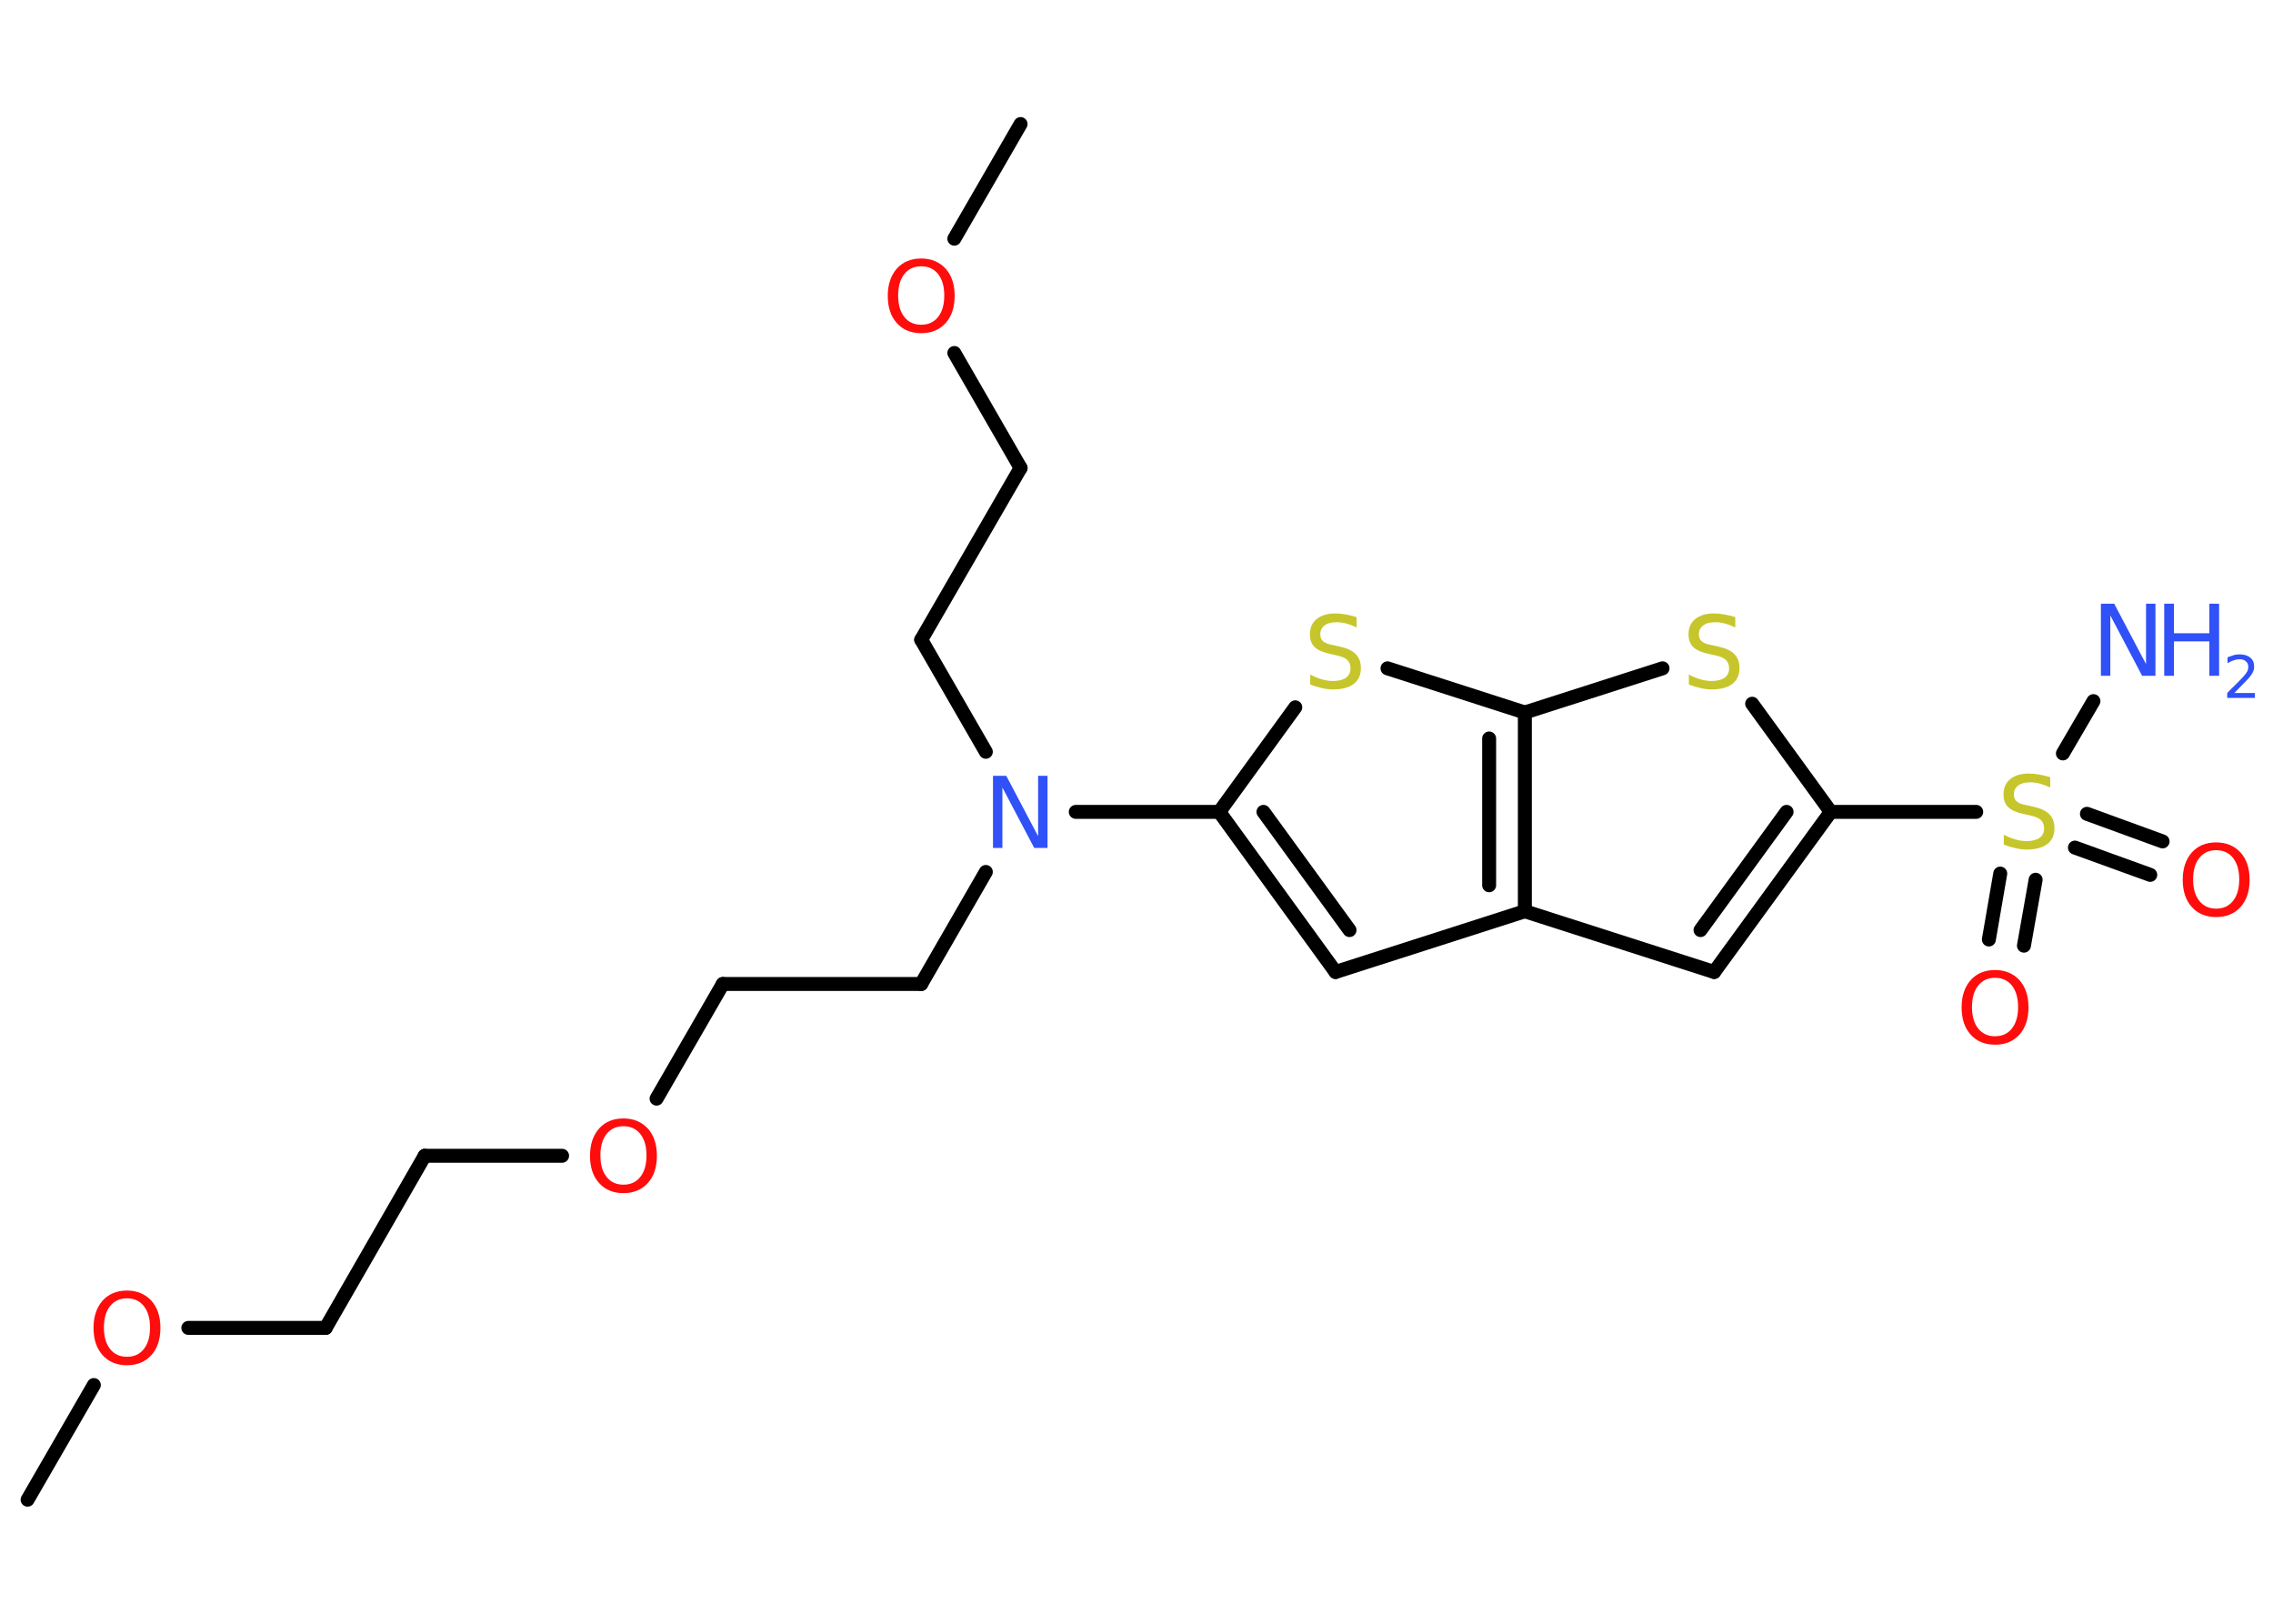 <?xml version='1.0' encoding='UTF-8'?>
<!DOCTYPE svg PUBLIC "-//W3C//DTD SVG 1.1//EN" "http://www.w3.org/Graphics/SVG/1.1/DTD/svg11.dtd">
<svg version='1.2' xmlns='http://www.w3.org/2000/svg' xmlns:xlink='http://www.w3.org/1999/xlink' width='70.0mm' height='50.0mm' viewBox='0 0 70.0 50.0'>
  <desc>Generated by the Chemistry Development Kit (http://github.com/cdk)</desc>
  <g stroke-linecap='round' stroke-linejoin='round' stroke='#000000' stroke-width='.43' fill='#FF0D0D'>
    <rect x='.0' y='.0' width='70.0' height='50.0' fill='#FFFFFF' stroke='none'/>
    <g id='mol1' class='mol'>
      <line id='mol1bnd1' class='bond' x1='.85' y1='46.18' x2='2.89' y2='42.65'/>
      <line id='mol1bnd2' class='bond' x1='5.8' y1='40.89' x2='10.03' y2='40.89'/>
      <line id='mol1bnd3' class='bond' x1='10.03' y1='40.89' x2='13.08' y2='35.59'/>
      <line id='mol1bnd4' class='bond' x1='13.08' y1='35.59' x2='17.31' y2='35.59'/>
      <line id='mol1bnd5' class='bond' x1='20.22' y1='33.83' x2='22.26' y2='30.3'/>
      <line id='mol1bnd6' class='bond' x1='22.26' y1='30.3' x2='28.37' y2='30.3'/>
      <line id='mol1bnd7' class='bond' x1='28.37' y1='30.3' x2='30.36' y2='26.85'/>
      <line id='mol1bnd8' class='bond' x1='30.36' y1='23.15' x2='28.37' y2='19.7'/>
      <line id='mol1bnd9' class='bond' x1='28.37' y1='19.7' x2='31.43' y2='14.41'/>
      <line id='mol1bnd10' class='bond' x1='31.43' y1='14.41' x2='29.39' y2='10.87'/>
      <line id='mol1bnd11' class='bond' x1='29.39' y1='7.35' x2='31.43' y2='3.82'/>
      <line id='mol1bnd12' class='bond' x1='33.13' y1='25.0' x2='37.55' y2='25.0'/>
      <g id='mol1bnd13' class='bond'>
        <line x1='37.55' y1='25.0' x2='41.13' y2='29.93'/>
        <line x1='38.91' y1='25.0' x2='41.56' y2='28.64'/>
      </g>
      <line id='mol1bnd14' class='bond' x1='41.13' y1='29.93' x2='46.96' y2='28.06'/>
      <line id='mol1bnd15' class='bond' x1='46.96' y1='28.06' x2='52.79' y2='29.93'/>
      <g id='mol1bnd16' class='bond'>
        <line x1='52.79' y1='29.93' x2='56.38' y2='25.0'/>
        <line x1='52.37' y1='28.64' x2='55.02' y2='25.0'/>
      </g>
      <line id='mol1bnd17' class='bond' x1='56.38' y1='25.0' x2='60.86' y2='25.0'/>
      <line id='mol1bnd18' class='bond' x1='63.53' y1='23.2' x2='64.47' y2='21.59'/>
      <g id='mol1bnd19' class='bond'>
        <line x1='62.69' y1='27.09' x2='62.33' y2='29.12'/>
        <line x1='61.6' y1='26.9' x2='61.25' y2='28.93'/>
      </g>
      <g id='mol1bnd20' class='bond'>
        <line x1='64.27' y1='25.06' x2='66.6' y2='25.91'/>
        <line x1='63.9' y1='26.1' x2='66.22' y2='26.94'/>
      </g>
      <line id='mol1bnd21' class='bond' x1='56.38' y1='25.0' x2='53.96' y2='21.67'/>
      <line id='mol1bnd22' class='bond' x1='51.2' y1='20.58' x2='46.96' y2='21.94'/>
      <g id='mol1bnd23' class='bond'>
        <line x1='46.96' y1='28.06' x2='46.96' y2='21.94'/>
        <line x1='45.86' y1='27.26' x2='45.86' y2='22.74'/>
      </g>
      <line id='mol1bnd24' class='bond' x1='46.96' y1='21.94' x2='42.73' y2='20.58'/>
      <line id='mol1bnd25' class='bond' x1='37.55' y1='25.0' x2='39.89' y2='21.78'/>
      <path id='mol1atm2' class='atom' d='M3.91 39.98q-.33 .0 -.52 .24q-.19 .24 -.19 .66q.0 .42 .19 .66q.19 .24 .52 .24q.33 .0 .52 -.24q.19 -.24 .19 -.66q.0 -.42 -.19 -.66q-.19 -.24 -.52 -.24zM3.91 39.74q.46 .0 .75 .31q.28 .31 .28 .84q.0 .53 -.28 .84q-.28 .31 -.75 .31q-.47 .0 -.75 -.31q-.28 -.31 -.28 -.84q.0 -.52 .28 -.84q.28 -.31 .75 -.31z' stroke='none'/>
      <path id='mol1atm5' class='atom' d='M19.2 34.68q-.33 .0 -.52 .24q-.19 .24 -.19 .66q.0 .42 .19 .66q.19 .24 .52 .24q.33 .0 .52 -.24q.19 -.24 .19 -.66q.0 -.42 -.19 -.66q-.19 -.24 -.52 -.24zM19.2 34.44q.46 .0 .75 .31q.28 .31 .28 .84q.0 .53 -.28 .84q-.28 .31 -.75 .31q-.47 .0 -.75 -.31q-.28 -.31 -.28 -.84q.0 -.52 .28 -.84q.28 -.31 .75 -.31z' stroke='none'/>
      <path id='mol1atm8' class='atom' d='M30.59 23.89h.4l.98 1.86v-1.86h.29v2.22h-.41l-.98 -1.86v1.86h-.29v-2.22z' stroke='none' fill='#3050F8'/>
      <path id='mol1atm11' class='atom' d='M28.37 8.2q-.33 .0 -.52 .24q-.19 .24 -.19 .66q.0 .42 .19 .66q.19 .24 .52 .24q.33 .0 .52 -.24q.19 -.24 .19 -.66q.0 -.42 -.19 -.66q-.19 -.24 -.52 -.24zM28.37 7.96q.46 .0 .75 .31q.28 .31 .28 .84q.0 .53 -.28 .84q-.28 .31 -.75 .31q-.47 .0 -.75 -.31q-.28 -.31 -.28 -.84q.0 -.52 .28 -.84q.28 -.31 .75 -.31z' stroke='none'/>
      <path id='mol1atm18' class='atom' d='M63.14 23.96v.29q-.17 -.08 -.32 -.12q-.15 -.04 -.29 -.04q-.25 .0 -.38 .1q-.13 .1 -.13 .27q.0 .15 .09 .22q.09 .08 .33 .12l.18 .04q.33 .07 .49 .23q.16 .16 .16 .43q.0 .32 -.22 .49q-.22 .17 -.64 .17q-.16 .0 -.33 -.04q-.18 -.04 -.37 -.11v-.31q.18 .1 .36 .15q.18 .05 .34 .05q.26 .0 .4 -.1q.14 -.1 .14 -.29q.0 -.16 -.1 -.26q-.1 -.09 -.33 -.14l-.18 -.04q-.34 -.07 -.49 -.21q-.15 -.14 -.15 -.4q.0 -.3 .21 -.47q.21 -.17 .57 -.17q.15 .0 .32 .03q.16 .03 .33 .08z' stroke='none' fill='#C6C62C'/>
      <g id='mol1atm19' class='atom'>
        <path d='M64.71 18.59h.4l.98 1.86v-1.86h.29v2.22h-.41l-.98 -1.86v1.86h-.29v-2.22z' stroke='none' fill='#3050F8'/>
        <path d='M66.65 18.59h.3v.91h1.09v-.91h.3v2.22h-.3v-1.06h-1.09v1.06h-.3v-2.22z' stroke='none' fill='#3050F8'/>
        <path d='M68.81 21.34h.63v.15h-.85v-.15q.1 -.11 .28 -.28q.18 -.18 .22 -.23q.09 -.1 .12 -.16q.03 -.07 .03 -.13q.0 -.11 -.07 -.17q-.07 -.07 -.19 -.07q-.09 .0 -.18 .03q-.09 .03 -.2 .09v-.18q.11 -.04 .2 -.07q.09 -.02 .17 -.02q.21 .0 .33 .1q.12 .1 .12 .28q.0 .08 -.03 .15q-.03 .07 -.11 .17q-.02 .03 -.14 .15q-.12 .12 -.34 .35z' stroke='none' fill='#3050F8'/>
      </g>
      <path id='mol1atm20' class='atom' d='M61.44 30.11q-.33 .0 -.52 .24q-.19 .24 -.19 .66q.0 .42 .19 .66q.19 .24 .52 .24q.33 .0 .52 -.24q.19 -.24 .19 -.66q.0 -.42 -.19 -.66q-.19 -.24 -.52 -.24zM61.44 29.87q.46 .0 .75 .31q.28 .31 .28 .84q.0 .53 -.28 .84q-.28 .31 -.75 .31q-.47 .0 -.75 -.31q-.28 -.31 -.28 -.84q.0 -.52 .28 -.84q.28 -.31 .75 -.31z' stroke='none'/>
      <path id='mol1atm21' class='atom' d='M68.25 26.18q-.33 .0 -.52 .24q-.19 .24 -.19 .66q.0 .42 .19 .66q.19 .24 .52 .24q.33 .0 .52 -.24q.19 -.24 .19 -.66q.0 -.42 -.19 -.66q-.19 -.24 -.52 -.24zM68.25 25.94q.46 .0 .75 .31q.28 .31 .28 .84q.0 .53 -.28 .84q-.28 .31 -.75 .31q-.47 .0 -.75 -.31q-.28 -.31 -.28 -.84q.0 -.52 .28 -.84q.28 -.31 .75 -.31z' stroke='none'/>
      <path id='mol1atm22' class='atom' d='M53.44 19.03v.29q-.17 -.08 -.32 -.12q-.15 -.04 -.29 -.04q-.25 .0 -.38 .1q-.13 .1 -.13 .27q.0 .15 .09 .22q.09 .08 .33 .12l.18 .04q.33 .07 .49 .23q.16 .16 .16 .43q.0 .32 -.22 .49q-.22 .17 -.64 .17q-.16 .0 -.33 -.04q-.18 -.04 -.37 -.11v-.31q.18 .1 .36 .15q.18 .05 .34 .05q.26 .0 .4 -.1q.14 -.1 .14 -.29q.0 -.16 -.1 -.26q-.1 -.09 -.33 -.14l-.18 -.04q-.34 -.07 -.49 -.21q-.15 -.14 -.15 -.4q.0 -.3 .21 -.47q.21 -.17 .57 -.17q.15 .0 .32 .03q.16 .03 .33 .08z' stroke='none' fill='#C6C62C'/>
      <path id='mol1atm24' class='atom' d='M41.78 19.03v.29q-.17 -.08 -.32 -.12q-.15 -.04 -.29 -.04q-.25 .0 -.38 .1q-.13 .1 -.13 .27q.0 .15 .09 .22q.09 .08 .33 .12l.18 .04q.33 .07 .49 .23q.16 .16 .16 .43q.0 .32 -.22 .49q-.22 .17 -.64 .17q-.16 .0 -.33 -.04q-.18 -.04 -.37 -.11v-.31q.18 .1 .36 .15q.18 .05 .34 .05q.26 .0 .4 -.1q.14 -.1 .14 -.29q.0 -.16 -.1 -.26q-.1 -.09 -.33 -.14l-.18 -.04q-.34 -.07 -.49 -.21q-.15 -.14 -.15 -.4q.0 -.3 .21 -.47q.21 -.17 .57 -.17q.15 .0 .32 .03q.16 .03 .33 .08z' stroke='none' fill='#C6C62C'/>
    </g>
  </g>
</svg>
